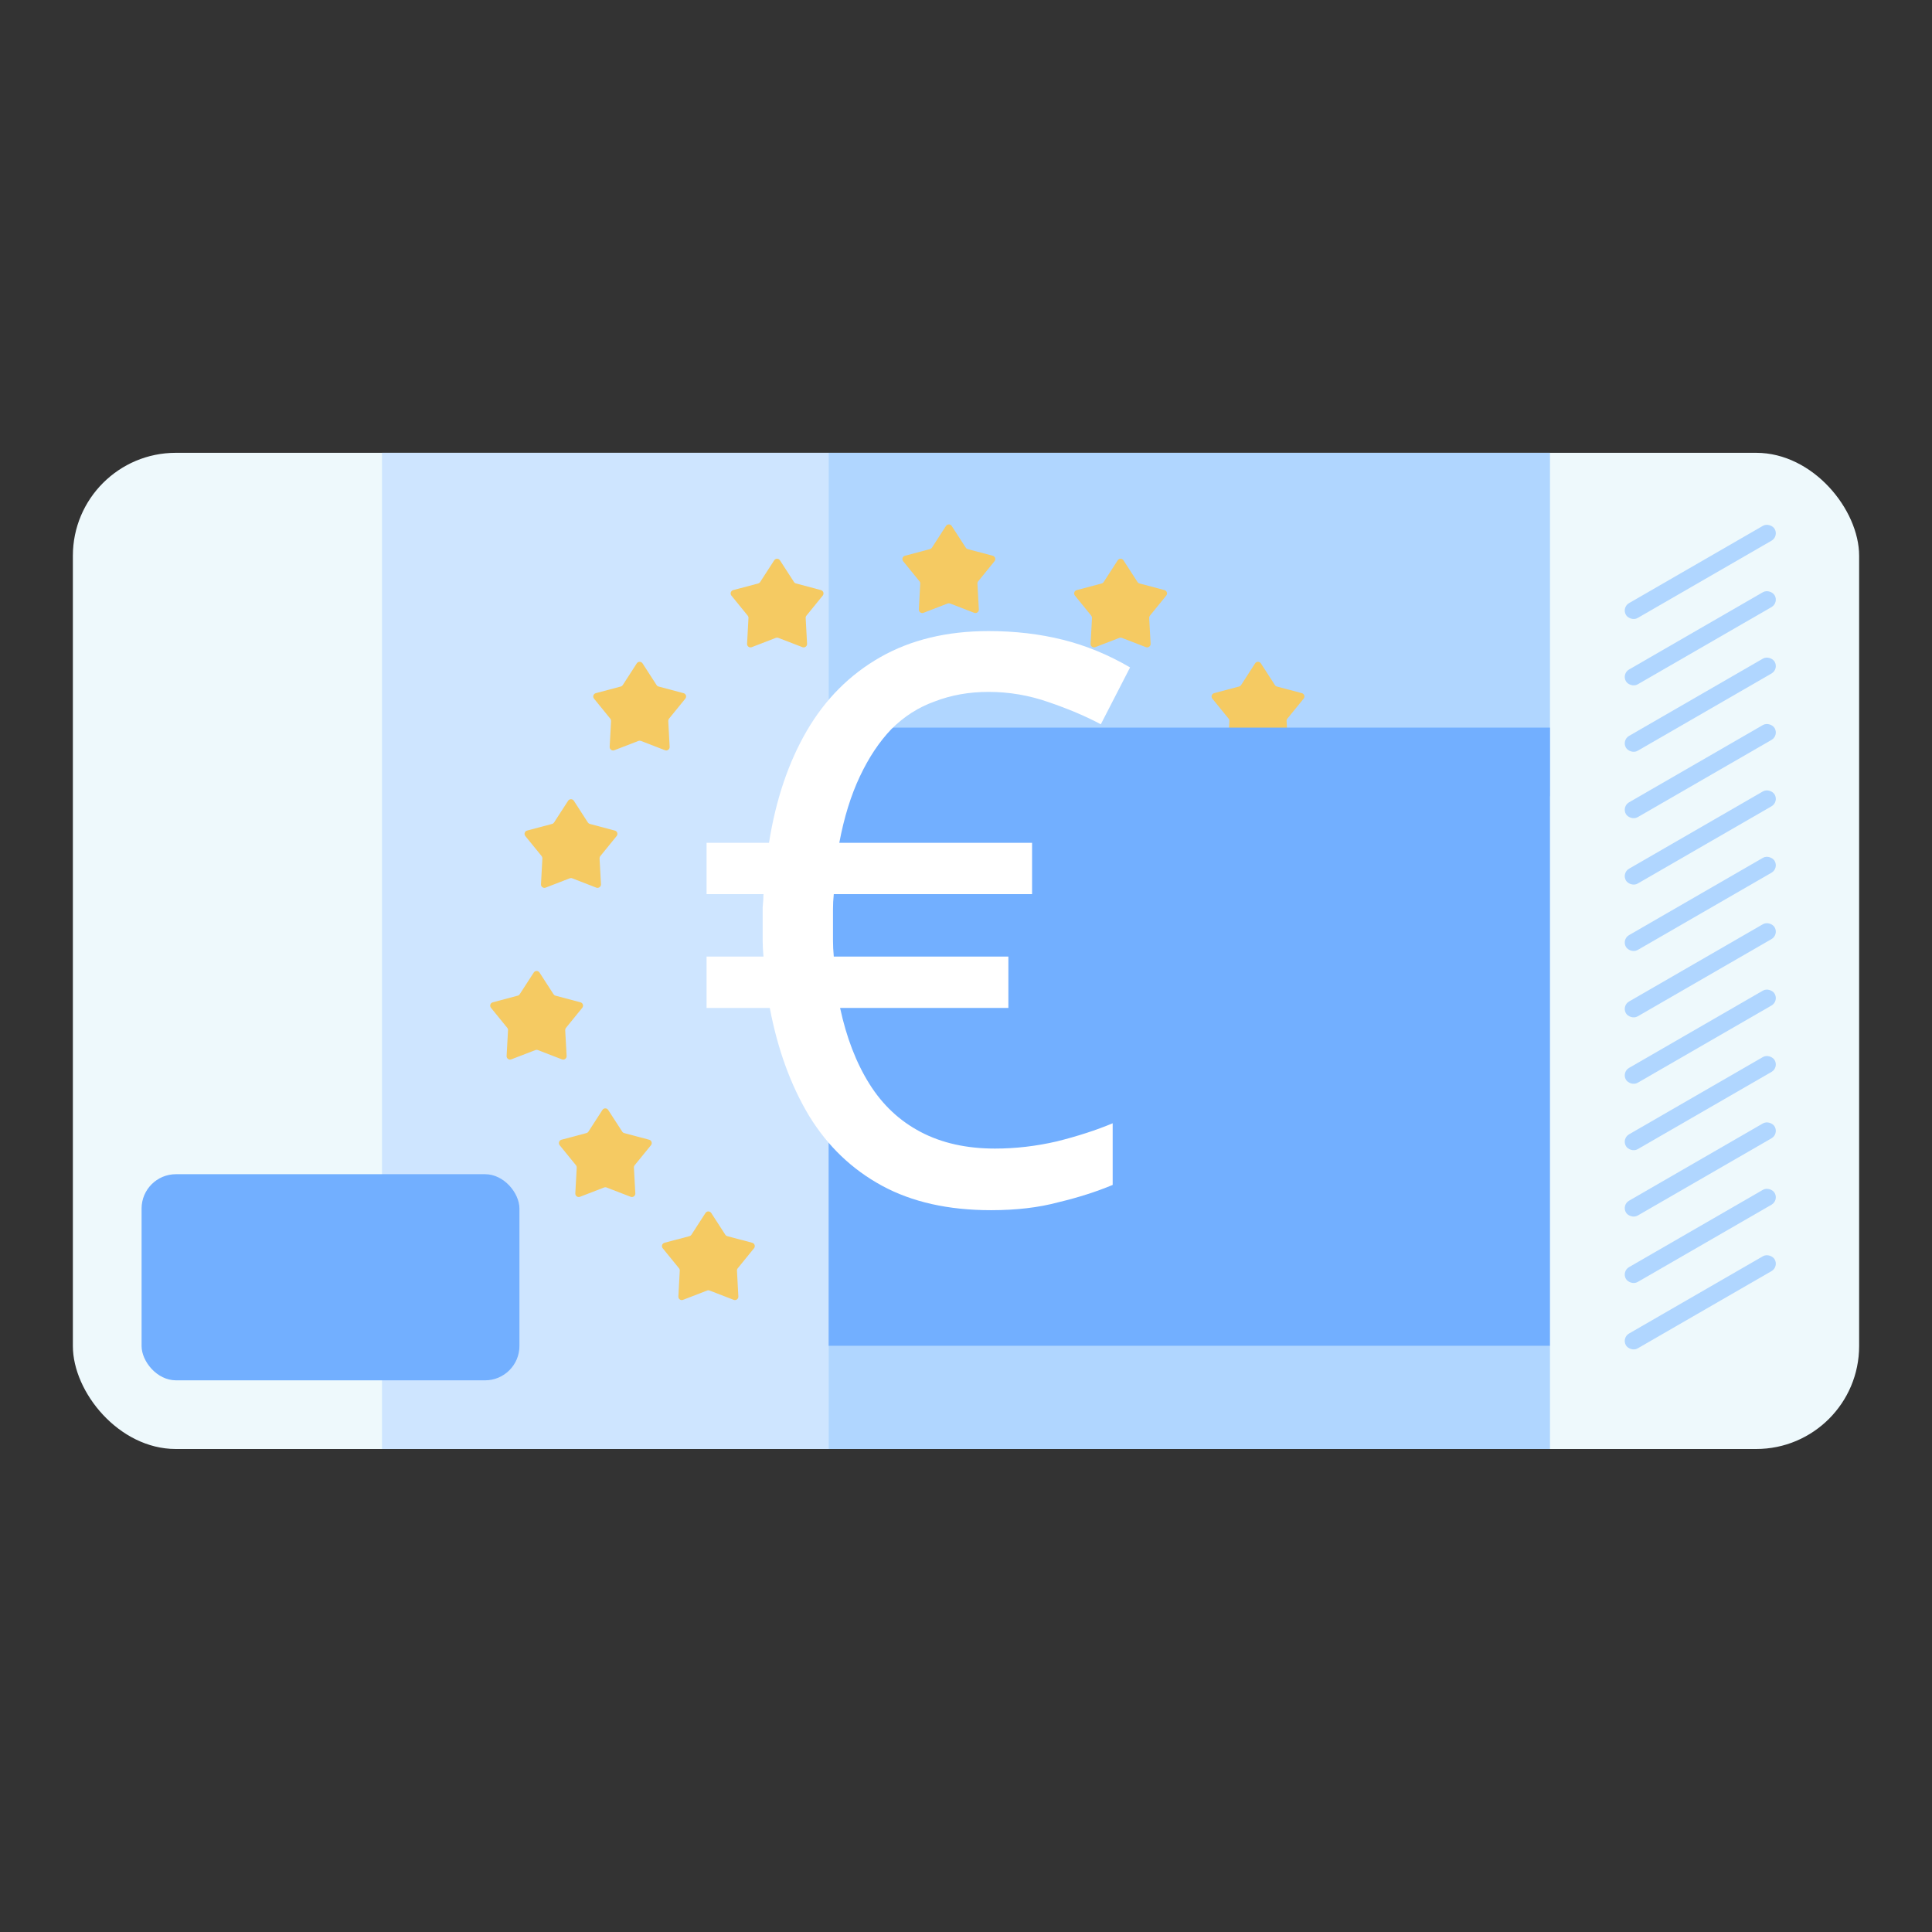 <svg width="64" height="64" viewBox="0 0 64 64" fill="none" xmlns="http://www.w3.org/2000/svg">
<rect x="0" y="0" width="64" height="64" fill="#333333" stroke="none"/>
<rect x="2.414" y="15" width="59.172" height="33" rx="3.41" fill="#EEF9FC"/>
<rect x="12.655" y="15" width="14.793" height="33" fill="#CEE5FF"/>
<rect x="27.448" y="15" width="23.897" height="11.379" fill="#B0D6FF"/>
<rect x="27.448" y="44.586" width="23.897" height="3.414" fill="#B0D6FF"/>
<path d="M41.577 21.975C41.622 21.906 41.723 21.906 41.768 21.975L42.233 22.694C42.248 22.718 42.272 22.735 42.299 22.742L43.126 22.962C43.206 22.983 43.237 23.079 43.185 23.143L42.645 23.807C42.627 23.829 42.618 23.857 42.62 23.885L42.666 24.74C42.671 24.822 42.589 24.882 42.512 24.852L41.714 24.544C41.687 24.534 41.658 24.534 41.632 24.544L40.834 24.852C40.757 24.882 40.675 24.822 40.679 24.74L40.725 23.885C40.727 23.857 40.718 23.829 40.7 23.807L40.16 23.143C40.108 23.079 40.14 22.983 40.219 22.962L41.046 22.742C41.074 22.735 41.097 22.718 41.113 22.694L41.577 21.975Z" fill="#F5CA62"/>
<path d="M37.025 18.562C37.07 18.492 37.172 18.492 37.217 18.562L37.681 19.28C37.696 19.304 37.72 19.321 37.747 19.328L38.574 19.548C38.654 19.569 38.685 19.666 38.633 19.73L38.093 20.394C38.076 20.416 38.067 20.443 38.068 20.472L38.115 21.326C38.119 21.408 38.037 21.468 37.96 21.438L37.162 21.13C37.136 21.12 37.106 21.12 37.08 21.13L36.282 21.438C36.205 21.468 36.123 21.408 36.127 21.326L36.174 20.472C36.175 20.443 36.166 20.416 36.148 20.394L35.609 19.73C35.557 19.666 35.588 19.569 35.668 19.548L36.495 19.328C36.522 19.321 36.546 19.304 36.561 19.28L37.025 18.562Z" fill="#F5CA62"/>
<path d="M31.336 17.424C31.381 17.354 31.482 17.354 31.527 17.424L31.992 18.142C32.007 18.166 32.031 18.183 32.058 18.19L32.885 18.41C32.965 18.431 32.996 18.528 32.944 18.592L32.404 19.256C32.386 19.278 32.377 19.305 32.379 19.334L32.425 20.188C32.43 20.27 32.348 20.33 32.271 20.3L31.473 19.992C31.446 19.982 31.417 19.982 31.39 19.992L30.592 20.3C30.515 20.33 30.433 20.27 30.438 20.188L30.484 19.334C30.486 19.305 30.477 19.278 30.459 19.256L29.919 18.592C29.867 18.528 29.898 18.431 29.978 18.41L30.805 18.19C30.832 18.183 30.856 18.166 30.872 18.142L31.336 17.424Z" fill="#F5CA62"/>
<path d="M25.646 18.562C25.691 18.492 25.792 18.492 25.837 18.562L26.302 19.28C26.317 19.304 26.341 19.321 26.368 19.328L27.195 19.548C27.275 19.569 27.306 19.666 27.254 19.73L26.714 20.394C26.696 20.416 26.687 20.443 26.689 20.472L26.735 21.326C26.74 21.408 26.658 21.468 26.581 21.438L25.783 21.13C25.756 21.12 25.727 21.12 25.701 21.13L24.902 21.438C24.825 21.468 24.743 21.408 24.748 21.326L24.794 20.472C24.796 20.443 24.787 20.416 24.769 20.394L24.229 19.73C24.177 19.666 24.209 19.569 24.288 19.548L25.115 19.328C25.142 19.321 25.166 19.304 25.181 19.28L25.646 18.562Z" fill="#F5CA62"/>
<path d="M21.094 21.975C21.139 21.906 21.241 21.906 21.285 21.975L21.75 22.694C21.765 22.718 21.789 22.735 21.816 22.742L22.643 22.962C22.723 22.983 22.754 23.079 22.702 23.143L22.162 23.807C22.145 23.829 22.136 23.857 22.137 23.885L22.183 24.74C22.188 24.822 22.106 24.882 22.029 24.852L21.231 24.544C21.204 24.534 21.175 24.534 21.149 24.544L20.351 24.852C20.274 24.882 20.192 24.822 20.196 24.74L20.243 23.885C20.244 23.857 20.235 23.829 20.217 23.807L19.677 23.143C19.625 23.079 19.657 22.983 19.737 22.962L20.563 22.742C20.591 22.735 20.614 22.718 20.63 22.694L21.094 21.975Z" fill="#F5CA62"/>
<path d="M18.819 26.527C18.863 26.458 18.965 26.458 19.01 26.527L19.474 27.246C19.49 27.269 19.513 27.287 19.541 27.294L20.367 27.514C20.447 27.535 20.479 27.631 20.427 27.695L19.887 28.359C19.869 28.381 19.86 28.409 19.861 28.437L19.908 29.291C19.912 29.374 19.83 29.433 19.753 29.404L18.955 29.095C18.929 29.085 18.9 29.085 18.873 29.095L18.075 29.404C17.998 29.433 17.916 29.374 17.921 29.291L17.967 28.437C17.968 28.409 17.959 28.381 17.942 28.359L17.402 27.695C17.35 27.631 17.381 27.535 17.461 27.514L18.288 27.294C18.315 27.287 18.339 27.269 18.354 27.246L18.819 26.527Z" fill="#F5CA62"/>
<path d="M17.681 32.217C17.726 32.147 17.827 32.147 17.872 32.217L18.336 32.935C18.352 32.959 18.375 32.976 18.403 32.983L19.23 33.203C19.309 33.224 19.341 33.321 19.288 33.385L18.749 34.049C18.731 34.071 18.722 34.099 18.723 34.127L18.77 34.981C18.774 35.063 18.692 35.123 18.615 35.093L17.817 34.785C17.791 34.775 17.762 34.775 17.735 34.785L16.937 35.093C16.86 35.123 16.778 35.063 16.782 34.981L16.829 34.127C16.831 34.099 16.822 34.071 16.804 34.049L16.264 33.385C16.212 33.321 16.243 33.224 16.323 33.203L17.15 32.983C17.177 32.976 17.201 32.959 17.216 32.935L17.681 32.217Z" fill="#F5CA62"/>
<path d="M19.956 36.769C20.001 36.699 20.103 36.699 20.147 36.769L20.612 37.487C20.627 37.511 20.651 37.528 20.678 37.535L21.505 37.755C21.585 37.776 21.616 37.873 21.564 37.937L21.024 38.6C21.006 38.622 20.997 38.65 20.999 38.678L21.046 39.533C21.05 39.615 20.968 39.675 20.891 39.645L20.093 39.337C20.067 39.327 20.037 39.327 20.011 39.337L19.213 39.645C19.136 39.675 19.054 39.615 19.058 39.533L19.105 38.678C19.106 38.65 19.097 38.622 19.079 38.6L18.54 37.937C18.488 37.873 18.519 37.776 18.599 37.755L19.425 37.535C19.453 37.528 19.477 37.511 19.492 37.487L19.956 36.769Z" fill="#F5CA62"/>
<path d="M23.37 40.182C23.415 40.113 23.516 40.113 23.561 40.182L24.026 40.901C24.041 40.925 24.064 40.942 24.092 40.949L24.919 41.169C24.998 41.19 25.03 41.286 24.978 41.35L24.438 42.014C24.42 42.036 24.411 42.064 24.413 42.092L24.459 42.947C24.464 43.029 24.382 43.089 24.305 43.059L23.506 42.751C23.48 42.74 23.451 42.74 23.424 42.751L22.626 43.059C22.549 43.089 22.467 43.029 22.472 42.947L22.518 42.092C22.52 42.064 22.511 42.036 22.493 42.014L21.953 41.35C21.901 41.286 21.932 41.19 22.012 41.169L22.839 40.949C22.866 40.942 22.89 40.925 22.905 40.901L23.37 40.182Z" fill="#F5CA62"/>
<rect x="27.448" y="24.103" width="23.897" height="20.483" fill="#72AFFF"/>
<path d="M32.75 20.905C33.622 20.905 34.442 21.001 35.21 21.193C35.978 21.385 36.719 21.69 37.435 22.109L36.466 23.993C35.978 23.732 35.402 23.487 34.739 23.26C34.093 23.034 33.43 22.92 32.75 22.92C32.104 22.92 31.511 23.025 30.97 23.234C30.429 23.426 29.949 23.732 29.531 24.15C29.129 24.569 28.78 25.092 28.484 25.721C28.187 26.349 27.96 27.081 27.803 27.919H34.189V29.62H27.62C27.602 29.795 27.594 29.96 27.594 30.117C27.594 30.275 27.594 30.44 27.594 30.615C27.594 30.772 27.594 30.946 27.594 31.138C27.594 31.313 27.602 31.496 27.62 31.688H33.404V33.389H27.829C28.039 34.366 28.361 35.204 28.798 35.902C29.234 36.6 29.801 37.132 30.499 37.498C31.197 37.865 32.017 38.048 32.959 38.048C33.64 38.048 34.32 37.969 35.001 37.812C35.699 37.638 36.318 37.437 36.859 37.21V39.252C36.318 39.478 35.716 39.67 35.053 39.828C34.407 40.002 33.666 40.089 32.828 40.089C31.415 40.089 30.211 39.819 29.216 39.278C28.222 38.737 27.419 37.969 26.809 36.975C26.198 35.963 25.762 34.767 25.5 33.389H23.406V31.688H25.291C25.273 31.479 25.264 31.304 25.264 31.164C25.264 31.025 25.264 30.842 25.264 30.615C25.264 30.423 25.264 30.24 25.264 30.065C25.282 29.873 25.291 29.725 25.291 29.62H23.406V27.919H25.474C25.701 26.488 26.119 25.25 26.73 24.203C27.341 23.156 28.152 22.344 29.164 21.768C30.176 21.193 31.371 20.905 32.75 20.905Z" fill="white"/>
<rect x="4.69" y="38.897" width="12.517" height="6.828" rx="1.138" fill="#72AFFF"/>
<rect x="53.718" y="20.121" width="5.69" height="0.569" rx="0.284" transform="rotate(-30 53.718 20.121)" fill="#B0D6FF"/>
<rect x="53.718" y="22.32" width="5.69" height="0.569" rx="0.284" transform="rotate(-30 53.718 22.32)" fill="#B0D6FF"/>
<rect x="53.718" y="24.52" width="5.69" height="0.569" rx="0.284" transform="rotate(-30 53.718 24.52)" fill="#B0D6FF"/>
<rect x="53.718" y="26.72" width="5.69" height="0.569" rx="0.284" transform="rotate(-30 53.718 26.72)" fill="#B0D6FF"/>
<rect x="53.718" y="28.919" width="5.69" height="0.569" rx="0.284" transform="rotate(-30 53.718 28.919)" fill="#B0D6FF"/>
<rect x="53.718" y="31.119" width="5.69" height="0.569" rx="0.284" transform="rotate(-30 53.718 31.119)" fill="#B0D6FF"/>
<rect x="53.718" y="33.318" width="5.69" height="0.569" rx="0.284" transform="rotate(-30 53.718 33.318)" fill="#B0D6FF"/>
<rect x="53.718" y="35.518" width="5.69" height="0.569" rx="0.284" transform="rotate(-30 53.718 35.518)" fill="#B0D6FF"/>
<rect x="53.718" y="37.718" width="5.69" height="0.569" rx="0.284" transform="rotate(-30 53.718 37.718)" fill="#B0D6FF"/>
<rect x="53.718" y="39.917" width="5.69" height="0.569" rx="0.284" transform="rotate(-30 53.718 39.917)" fill="#B0D6FF"/>
<rect x="53.718" y="42.117" width="5.69" height="0.569" rx="0.284" transform="rotate(-30 53.718 42.117)" fill="#B0D6FF"/>
<rect x="53.718" y="44.317" width="5.69" height="0.569" rx="0.284" transform="rotate(-30 53.718 44.317)" fill="#B0D6FF"/>
</svg>
